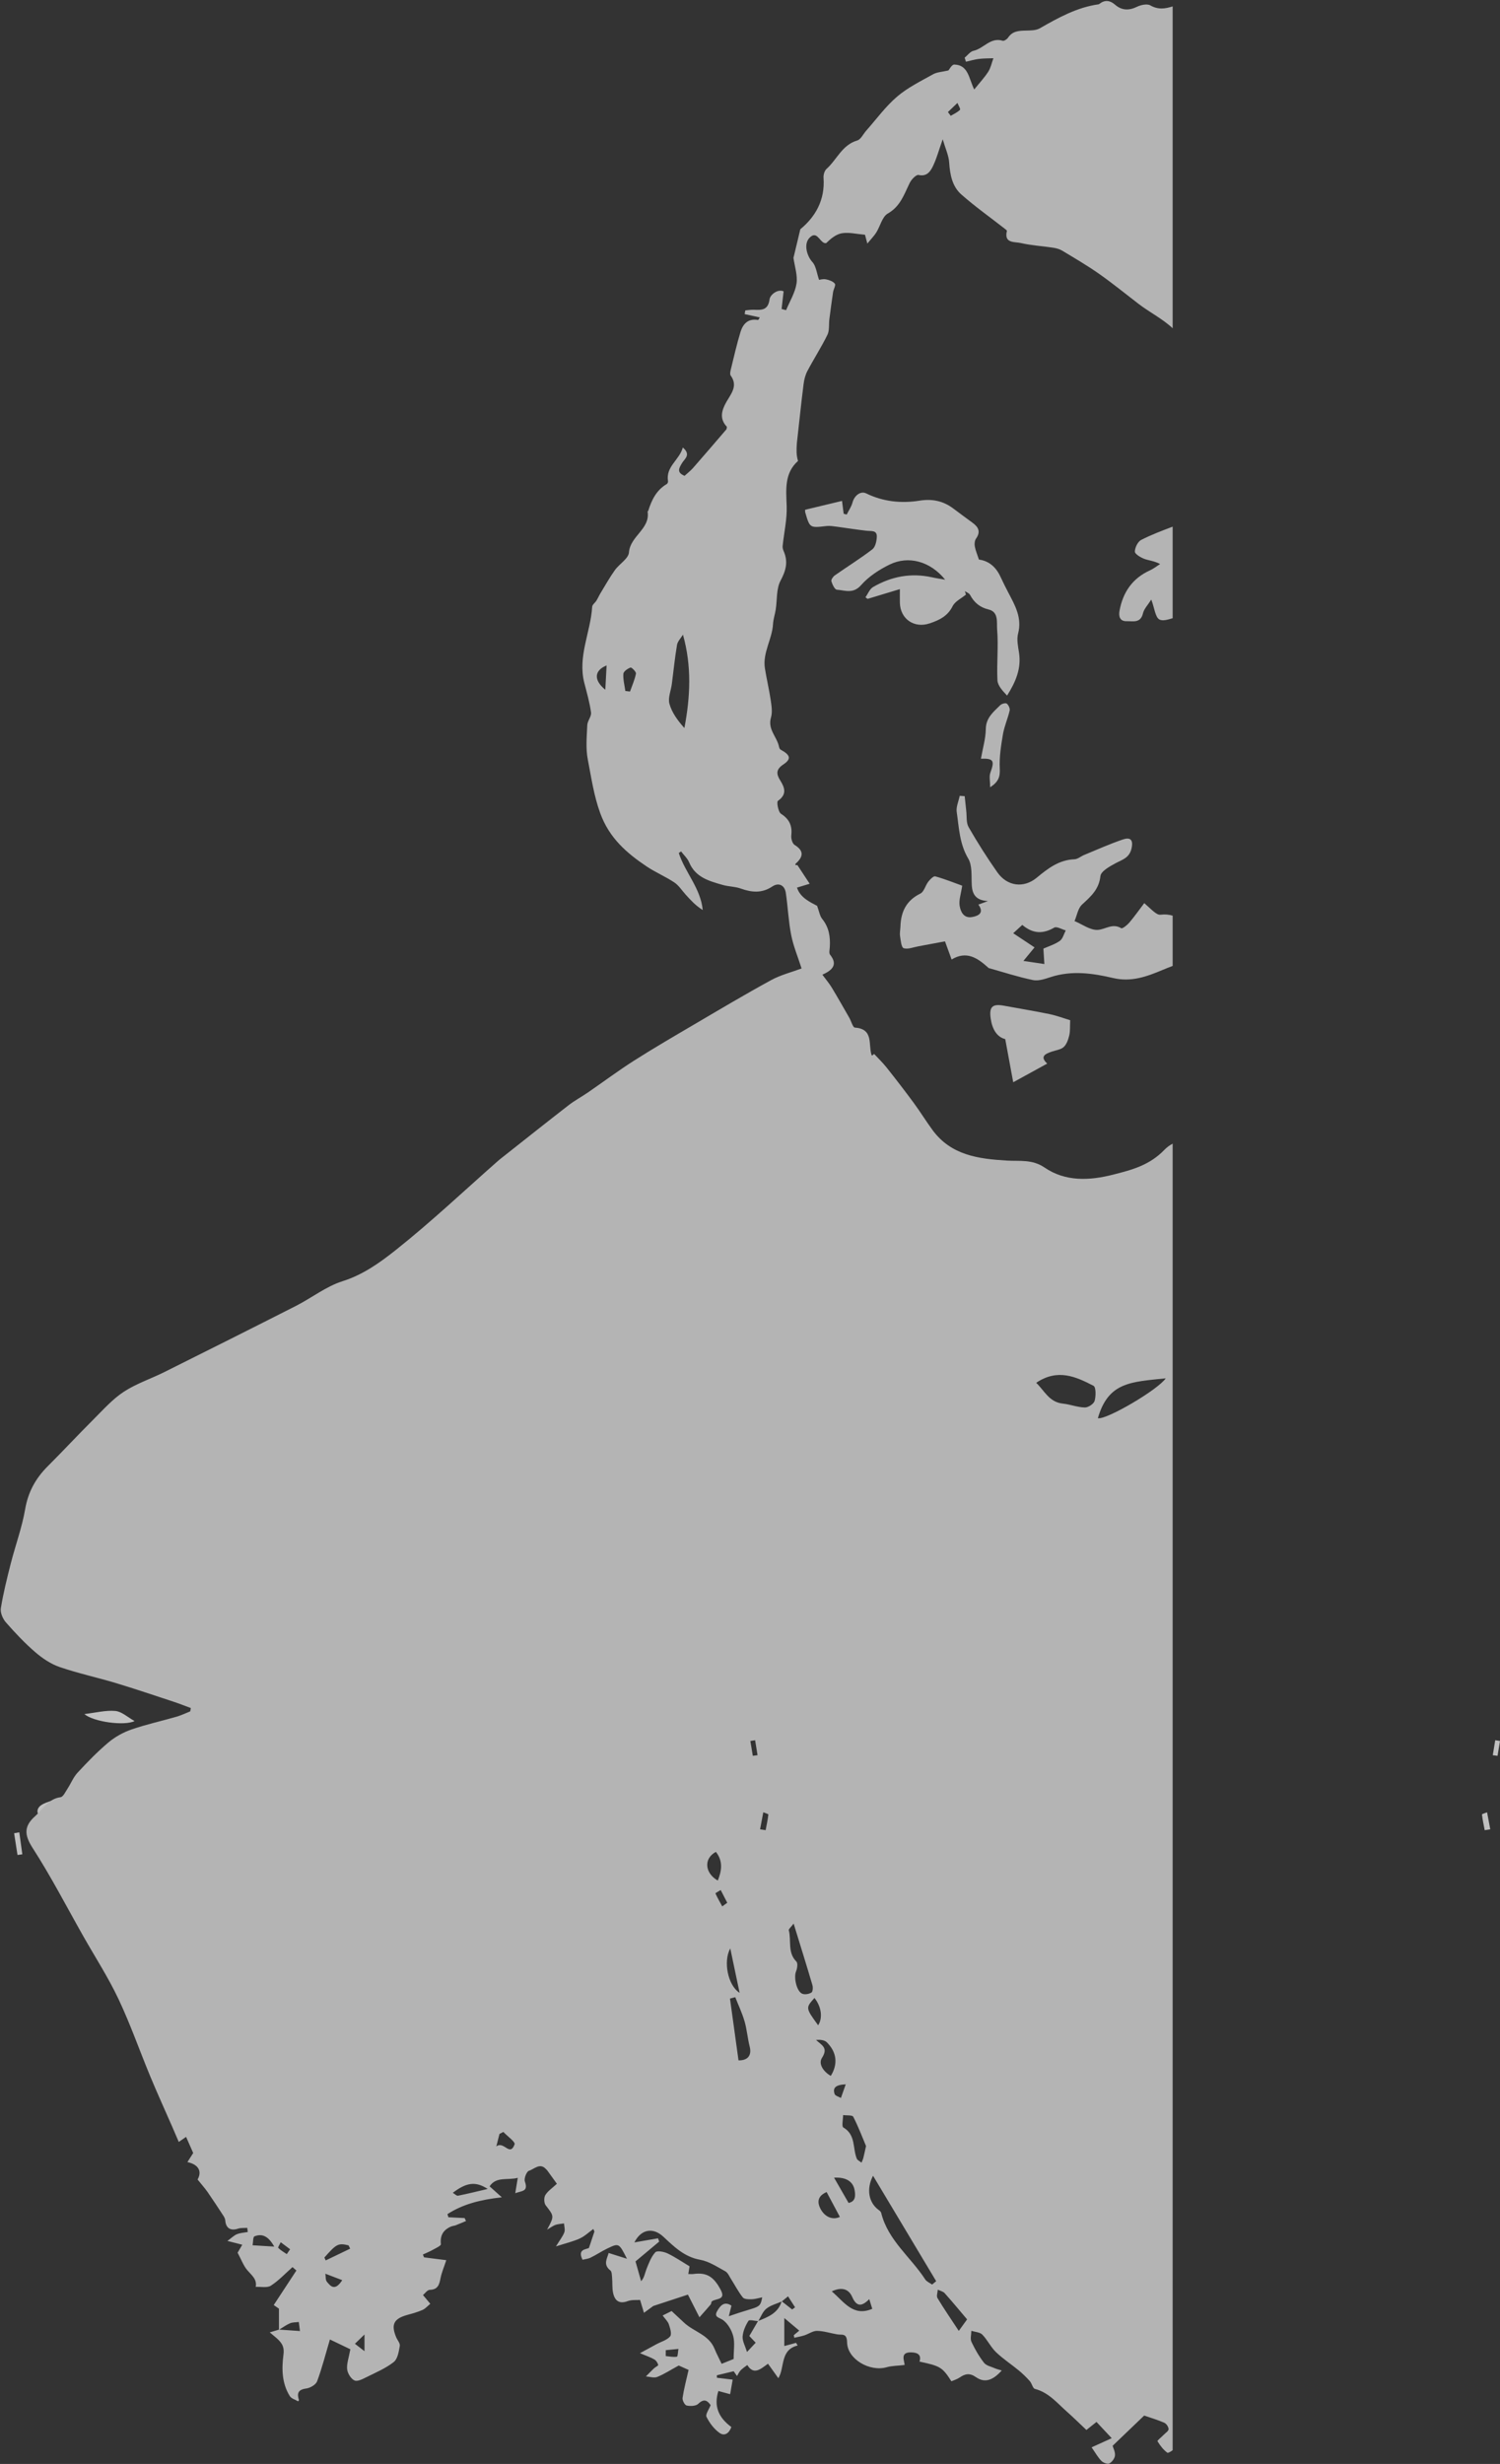<svg width="784" height="1287" viewBox="0 0 784 1287" fill="none" xmlns="http://www.w3.org/2000/svg">
<rect x="0" y="0" width="784" height="1287" fill="#333333" stroke="none"/>
<g opacity="0.7">
<path fill-rule="evenodd" clip-rule="evenodd" d="M298.143 714.972C302.069 726.249 317.309 735.432 328.459 736.94C350.964 739.985 353.82 737.419 372.913 736.444C377.871 736.191 379.711 735.132 385.316 729.424C400.096 714.373 387.262 714.99 376.565 712.601C370.545 711.257 355.144 716.254 345.253 716.254C334.549 716.254 318.611 713.907 308.745 710.063C303.504 708.021 297.349 712.692 298.143 714.972Z" fill="white"/>
<path d="M68.114 939.251C58.678 941.466 49.127 942.641 40.935 949.059C35.757 953.119 28.482 951.688 22.22 949.369C19.07 948.2 18.677 944.891 21.431 942.954C23.046 941.818 25.074 941.188 26.995 940.58C31.719 939.087 36.481 937.717 41.244 936.349C42.245 936.06 43.835 935.469 44.263 935.9C47.967 939.634 51.273 936.523 54.974 936.017C59.225 935.436 63.768 936.998 68.185 937.631C68.161 938.17 68.137 938.709 68.114 939.251Z" fill="#FEFEFE"/>
<path d="M44.083 895.306C50.125 894.599 55.298 893.221 60.301 893.683C63.619 893.991 66.695 896.937 70.333 898.954C65.051 901.6 48.851 899.399 44.083 895.306Z" fill="#FEFEFE"/>
<path d="M10.083 957.066C10.61 960.898 11.137 964.73 11.664 968.562C10.825 968.677 9.986 968.793 9.147 968.908C8.558 965.126 7.969 961.346 7.38 957.566C8.282 957.399 9.181 957.233 10.083 957.066Z" fill="#FEFEFE"/>
<path d="M776.004 955.952C775.49 953.228 774.89 950.517 774.59 947.768C774.56 947.482 776.315 947.004 777.239 946.613C777.797 949.573 778.356 952.535 778.911 955.495C777.943 955.649 776.972 955.8 776.004 955.952Z" fill="#FEFEFE"/>
<path d="M780.233 916.785C780.657 914.18 781.081 911.572 781.507 908.967C782.337 909.099 783.171 909.231 784.001 909.363C783.572 911.946 783.14 914.527 782.709 917.109C781.884 917.002 781.059 916.895 780.233 916.785Z" fill="#FEFEFE"/>
<path d="M190.509 1228.09C188.133 1226.25 186.818 1225.23 185.506 1224.22C186.89 1222.88 188.273 1221.53 190.509 1219.37C190.509 1222.77 190.509 1224.53 190.509 1228.09ZM540.721 494.848C537.63 492.799 534.175 490.51 529.574 487.46C531.502 485.69 532.819 484.483 534.312 483.11C540.061 487.93 545.295 487.825 551.023 484.513C552.314 483.767 554.992 485.432 557.03 485.988C556.035 487.858 555.484 490.362 553.939 491.451C551.29 493.316 548.017 494.295 545.347 495.494C545.534 498.424 545.68 500.702 545.861 503.544C542.239 503.005 539.516 502.601 534.901 501.913C537.288 499.016 538.829 497.148 540.721 494.848ZM512.701 396.293C519.31 396.08 519.945 397.305 517.643 403.571C516.917 405.544 517.528 408.011 517.528 411.21C521.909 408.366 522.775 405.692 522.55 401.423C522.236 395.483 523.212 389.413 524.216 383.495C524.926 379.306 526.757 375.314 527.715 371.146C527.965 370.057 527.135 368.241 526.21 367.523C525.603 367.055 523.548 367.576 522.803 368.319C519.302 371.815 515.336 374.83 515.248 380.786C515.171 385.819 513.655 390.835 512.701 396.293ZM525.402 542.75C526.901 550.842 528.254 558.149 529.576 565.293C535.803 561.879 541.43 558.793 547.349 555.549C543.333 551.802 546.318 550.457 549.788 549.272C551.906 548.548 554.472 548.271 555.982 546.87C557.52 545.448 558.342 542.978 558.867 540.815C559.401 538.623 559.189 536.252 559.354 532.901C556.197 531.949 552.418 530.503 548.507 529.691C540.658 528.06 532.732 526.802 524.846 525.331C518.672 524.181 516.898 525.821 517.814 532.082C518.595 537.432 520.933 541.641 525.402 542.75ZM612.907 275.093C607.352 277.199 601.775 279.307 596.501 281.987C594.708 282.898 593.187 285.987 593.155 288.105C593.135 289.371 596.073 291.128 597.99 291.868C600.383 292.79 603.088 292.898 606.359 294.6C604.588 295.72 602.921 297.065 601.032 297.92C591.873 302.066 586.926 309.334 585.14 318.984C584.591 321.955 585.308 324.569 588.865 324.475C592.118 324.39 596.141 325.66 597.387 320.384C597.957 317.972 600.022 315.914 601.741 313.163C603.46 317.743 603.84 322.521 606.046 323.614C607.738 324.453 610.212 323.715 612.907 322.913V275.093ZM494.002 302.795C491.708 302.382 489.398 302.049 487.124 301.546C476.172 299.12 465.886 301.082 456.323 306.624C454.555 307.65 453.648 310.159 452.343 311.986C452.715 312.261 453.089 312.539 453.46 312.814C458.749 311.219 464.035 309.62 470.33 307.719C470.33 311.241 470.286 313.075 470.339 314.907C470.584 323.38 477.841 328.34 485.965 325.592C490.913 323.917 495.3 321.862 497.902 316.626C499.167 314.085 502.476 312.564 504.86 310.58C504.687 309.978 504.511 309.375 504.337 308.77C505.248 309.411 506.535 309.848 507.008 310.726C509.175 314.745 512.098 317.251 516.785 318.379C522.098 319.658 520.875 325.319 521.164 328.75C521.909 337.542 520.892 346.471 521.329 355.31C521.466 358.107 523.966 360.787 526.37 363.326C530.897 356.151 533.878 349.161 532.602 340.92C532.091 337.621 531.32 334.015 532.123 330.928C534.252 322.772 530.602 316.34 527.104 309.703C525.644 306.927 524.238 304.121 522.926 301.274C520.578 296.168 516.827 292.944 511.659 292.284C510.845 289.794 509.904 287.63 509.486 285.366C509.247 284.072 509.434 282.326 510.159 281.297C512.816 277.545 511.205 275.124 508.103 272.888C504.75 270.47 501.45 267.982 498.132 265.515C492.877 261.606 487.189 260.462 480.613 261.507C471.029 263.028 461.582 262.049 452.676 257.695C449.824 256.3 446.538 258.833 445.592 262.431C445.009 264.66 443.581 266.671 442.534 268.778C442.008 268.632 441.48 268.489 440.952 268.343C440.71 266.448 440.467 264.552 440.096 261.639C433.554 263.207 427.247 264.717 420.793 266.266C420.823 266.706 420.762 267.287 420.916 267.804C423.287 275.839 423.287 275.776 431.97 274.766C433.796 274.554 435.707 274.901 437.558 275.141C442.71 275.814 447.839 276.675 453.001 277.237C455.391 277.498 458.44 276.827 458.287 280.411C458.19 282.667 457.509 285.739 455.938 286.944C449.623 291.78 442.827 295.984 436.304 300.558C435.391 301.197 434.296 302.82 434.535 303.61C435.039 305.282 436.274 307.931 437.376 308.016C441.656 308.347 445.927 310.333 450.058 305.632C454.008 301.136 459.486 297.569 464.932 294.9C474.747 290.089 486.227 293.109 494.002 302.795ZM493.911 491.695C495.063 494.846 496.139 497.786 497.38 501.175C505.162 496.461 510.863 500.367 516.323 505.257C516.463 505.381 516.576 505.588 516.733 505.632C524.445 507.797 532.085 510.297 539.909 511.915C542.764 512.504 546.169 511.332 549.128 510.366C560.11 506.787 571.056 508.32 581.807 510.853C591.186 513.062 599.307 510.135 607.561 506.663C609.328 505.92 611.112 505.214 612.907 504.531V478.275C611.006 477.703 608.902 477.494 606.543 477.779C604.472 478.029 602.024 475.171 598.069 471.727C595.487 475.135 593.02 478.643 590.262 481.903C589.142 483.223 586.647 485.209 586.032 484.835C581.433 482.029 577.69 485.528 573.683 485.71C569.742 485.886 565.655 482.772 561.631 481.102C562.888 478.173 563.416 474.447 565.556 472.475C570.132 468.258 574.393 464.605 575.154 457.593C575.426 455.073 579.967 452.567 583.028 450.917C586.618 448.983 590.333 448.155 591.441 443.058C592.53 438.039 590.204 437.355 586.87 438.488C580.011 440.818 573.372 443.803 566.661 446.56C564.942 447.266 563.311 448.751 561.598 448.818C553.529 449.137 547.745 453.582 541.868 458.449C535.03 464.112 526.417 462.927 521.295 455.659C515.93 448.036 510.919 440.133 506.271 432.056C504.929 429.721 505.358 426.357 505.014 423.457C504.714 420.927 504.472 418.39 504.206 415.856C503.339 415.799 502.476 415.741 501.612 415.683C501.04 418.505 499.651 421.447 500.044 424.123C501.257 432.37 501.482 440.749 506.059 448.449C508.235 452.105 507.652 457.529 507.9 462.176C508.161 467.144 510.025 470.299 516.403 470.655C514.228 471.447 512.965 471.906 511.359 472.492C514.354 476.604 511.843 478.313 508.143 478.99C503.691 479.801 502.066 476.208 501.568 473.105C501.09 470.137 502.28 466.902 502.91 462.619C498.546 461.049 493.768 459.117 488.831 457.747C487.918 457.494 486.123 459.324 485.179 460.539C483.644 462.511 482.976 465.793 481.061 466.732C473.727 470.322 470.883 476.194 470.633 483.875C470.578 485.564 470.177 487.292 470.427 488.929C470.773 491.187 471.097 494.882 472.302 495.269C474.516 495.984 477.365 494.765 479.943 494.298C484.527 493.465 489.106 492.593 493.911 491.695ZM395.947 916.785C395.121 916.895 394.296 917.002 393.471 917.109C393.039 914.527 392.608 911.946 392.179 909.363C393.009 909.231 393.842 909.099 394.673 908.967C395.099 911.572 395.523 914.18 395.947 916.785ZM151.632 1174.85C151.048 1175.69 150.467 1176.54 149.885 1177.38C148.366 1176.34 146.703 1175.44 145.438 1174.15C145.152 1173.86 146.255 1172.21 146.717 1171.19C148.356 1172.41 149.992 1173.63 151.632 1174.85ZM496.906 60.497C496.42 59.84 495.936 59.185 495.451 58.527C497.11 56.94 498.768 55.35 500.424 53.76C500.916 55.004 502.143 56.968 501.766 57.353C500.446 58.698 498.57 59.493 496.906 60.497ZM380.113 993.865C379.239 994.498 378.366 995.13 377.492 995.763C376.26 993.513 374.975 991.287 373.931 988.952C373.87 988.814 375.727 987.818 376.689 987.222C377.83 989.436 378.971 991.65 380.113 993.865ZM347.957 1230.65C347.96 1229.62 347.965 1228.59 347.97 1227.56C350.179 1227.34 352.384 1227.12 354.593 1226.9C354.341 1228.33 354.285 1230.88 353.804 1230.97C351.929 1231.29 349.918 1230.82 347.957 1230.65ZM442.038 1088.7C441.045 1091.5 440.278 1093.67 439.513 1095.83C438.377 1095.15 436.562 1094.72 436.233 1093.77C435.102 1090.51 436.807 1088.92 442.038 1088.7ZM400.177 955.952C399.208 955.8 398.237 955.649 397.269 955.495C397.825 952.536 398.383 949.573 398.942 946.613C399.866 947.004 401.621 947.482 401.59 947.768C401.29 950.517 400.69 953.229 400.177 955.952ZM178.878 1190.99C174.904 1197.09 172.704 1193.97 170.87 1191.85C170.058 1190.91 170.298 1189.07 170.061 1187.63C172.797 1188.68 175.537 1189.72 178.878 1190.99ZM316.378 360.278C310.157 355.241 310.573 350.19 317.052 347.574C316.829 351.775 316.62 355.717 316.378 360.278ZM261.065 1114.61C261.738 1114.27 262.415 1113.92 263.089 1113.57C265.168 1115.78 269.431 1118.79 268.964 1120.05C266.46 1126.78 263.38 1118.04 259.409 1121.13C260.204 1118 260.636 1116.3 261.065 1114.61ZM143.339 1173.46C138.683 1173.18 135.355 1172.98 132.03 1172.77C132.33 1171.15 132.192 1168.42 133.001 1168.1C136.835 1166.61 140.116 1167.72 143.339 1173.46ZM182.173 1172.82C182.456 1173.39 182.742 1173.96 183.029 1174.53C178.766 1176.58 174.505 1178.63 170.245 1180.68C170.012 1180.18 169.781 1179.68 169.549 1179.18C175.848 1172.01 176.813 1171.52 182.173 1172.82ZM236.656 1145.36C243.774 1139.99 248.504 1139.19 254.907 1143.34C248.903 1144.75 244.17 1145.94 239.381 1146.88C238.645 1147.03 237.671 1145.96 236.656 1145.36ZM329.293 361.202C328.476 361.108 327.66 361.015 326.843 360.921C326.433 357.926 325.6 354.897 325.812 351.945C325.902 350.704 328.056 349.2 329.566 348.682C330.138 348.487 332.564 350.941 332.388 351.843C331.766 355.043 330.386 358.094 329.293 361.202ZM425.693 1043.59C429.378 1048.19 430.083 1054.14 427.613 1057.86C421.026 1048.79 421.026 1048.79 425.693 1043.59ZM386.573 1040.91C380.44 1037.14 377.905 1024.44 381.689 1017.73C383.353 1025.63 384.863 1032.79 386.573 1040.91ZM375.16 982.267C368.406 978.44 367.608 970.806 374.167 967.286C377.968 972.072 377.272 977.079 375.16 982.267ZM435.936 1137.46C442.242 1137.09 445.902 1139.47 446.686 1144.02C447.203 1147.02 447.148 1149.92 443.518 1150.65C440.944 1146.17 438.614 1142.12 435.936 1137.46ZM438.971 1157.94C435.308 1159.74 430.878 1158.09 428.611 1153.25C426.513 1148.78 428.851 1146.35 432.041 1144.96C434.447 1149.47 436.717 1153.71 438.971 1157.94ZM434.739 1196.85C439.61 1194.53 443.485 1195.33 445.399 1199.72C447.72 1205.05 450.435 1204.8 454.343 1200.9C454.995 1203.02 455.465 1204.55 455.902 1205.97C445.828 1210.22 441.268 1202.39 434.739 1196.85ZM434.233 1084.3C430.229 1082.01 427.66 1077.93 429.615 1074.89C433.039 1069.57 429.516 1068.32 426.502 1065.51C428.708 1065.34 430.916 1065.53 432.127 1066.73C437.346 1071.89 438.078 1078.08 434.233 1084.3ZM501.122 1217.49C497.063 1211.32 493.364 1205.94 490 1200.36C489.365 1199.31 490.061 1197.45 490.143 1195.96C491.365 1196.55 492.913 1196.86 493.754 1197.79C497.932 1202.46 501.923 1207.3 505.47 1211.48C504.302 1213.1 503.117 1214.73 501.122 1217.49ZM452.649 1120.94C451.989 1123.89 451.659 1125.54 451.232 1127.17C451.012 1128 450.619 1128.79 450.303 1129.6C449.453 1128.91 448.185 1128.4 447.817 1127.52C445.572 1122.11 447.398 1115.07 440.795 1111.25C439.824 1110.69 440.663 1107 440.663 1104.76C442.495 1105.02 445.482 1104.69 445.971 1105.65C448.674 1110.91 450.768 1116.48 452.649 1120.94ZM381.535 1043.91C382.456 1043.66 383.378 1043.42 384.299 1043.18C385.954 1047.4 387.918 1051.53 389.178 1055.87C390.415 1060.13 390.718 1064.65 391.829 1068.95C393.023 1073.58 390.828 1076.32 385.99 1076.17C384.497 1065.35 383.018 1054.63 381.535 1043.91ZM414.808 1004.75C418.331 1016.19 421.574 1026.53 424.64 1036.93C424.992 1038.12 424.83 1040.33 424.107 1040.77C422.844 1041.55 420.751 1041.91 419.385 1041.41C416.384 1040.32 414.75 1032.84 416.078 1029.7C416.719 1028.17 417.085 1025.42 416.235 1024.57C411.504 1019.84 413.705 1013.61 412.275 1008.22C412.113 1007.62 413.391 1006.63 414.808 1004.75ZM609.271 719.934C605.476 725.752 578.262 741.749 573.812 740.775C579.285 721.777 591.178 721.854 609.271 719.934ZM356.959 331.497C361.587 347.926 360.825 363.922 357.709 380.268C354.137 376.285 351.144 372.167 349.882 367.576C349.035 364.495 350.69 360.745 351.147 357.285C352.039 350.482 352.696 343.64 353.848 336.884C354.175 334.967 355.883 333.286 356.959 331.497ZM541.59 722.272C552.836 714.691 562.382 719.106 571.554 723.849C572.85 724.52 572.827 729.265 572.11 731.747C571.653 733.32 568.752 735.213 566.989 735.171C563.149 735.078 559.365 733.543 555.504 733.138C548.38 732.393 545.932 726.465 541.59 722.272ZM489.307 1191.52C488.603 1192.11 487.902 1192.7 487.2 1193.28C485.977 1192.41 484.348 1191.79 483.587 1190.61C476.021 1178.94 464.079 1170.16 460.553 1155.81C460.402 1155.19 459.687 1154.64 459.117 1154.22C454.073 1150.46 452.668 1143.43 456.309 1136.45C467.506 1155.14 478.405 1173.33 489.307 1191.52ZM429.83 509.106C435.234 506.699 437.94 503.766 433.851 498.669C433.202 497.86 433.619 496.114 433.702 494.81C434.051 489.415 433.328 484.417 429.736 479.985C428.471 478.425 428.171 476.082 427.077 473.149C423.345 471.166 418.254 468.883 416.563 463.62C419.173 462.828 421.183 462.217 423.191 461.609C421.051 458.352 418.911 455.098 416.771 451.844C415.517 452.105 415.537 451.425 415.886 451.109C419.792 447.586 420.438 444.516 415.314 441.322C414.139 440.59 413.405 438.043 413.581 436.453C414.143 431.413 412.685 427.947 408.229 425.083C406.733 424.123 405.826 418.849 406.587 418.319C411.384 414.965 410.209 411.458 407.806 407.651C405.691 404.3 405.526 401.885 409.417 399.305C413.754 396.427 413.13 394.336 408.006 391.569C407.558 391.327 407.264 390.557 407.148 389.979C406.103 384.846 401.112 380.95 402.965 374.769C403.801 371.974 403.254 368.632 402.811 365.615C401.997 360.069 400.649 354.602 399.789 349.06C398.523 340.939 403.57 333.908 404.021 326.038C404.167 323.468 405.042 320.948 405.443 318.384C406.238 313.295 405.696 307.529 407.984 303.266C410.834 297.948 411.997 293.373 409.605 287.905C409.244 287.077 408.969 286.083 409.057 285.208C409.774 278.224 411.419 271.221 411.164 264.283C410.842 255.551 409.961 247.128 417.093 240.766C416.15 237.698 416.293 234.818 416.463 231.938C416.519 231.008 416.647 230.081 416.752 229.154C417.814 219.68 418.798 210.194 419.99 200.737C420.287 198.377 420.878 195.901 421.981 193.819C425.349 187.442 429.293 181.36 432.459 174.892C433.606 172.554 433.138 169.44 433.488 166.69C434.087 161.988 434.712 157.287 435.412 152.599C435.644 151.065 436.948 148.963 436.359 148.195C435.394 146.936 433.345 146.234 431.634 145.893C430.16 145.601 428.518 146.135 428.105 146.179C426.86 142.633 426.548 138.99 424.593 136.851C421.766 133.756 419.956 127.574 423.031 124.29C426.735 120.334 428.177 125.734 430.68 126.854C431.004 126.997 431.403 126.975 431.766 127.027C434.236 124.62 437.027 122.306 440.105 121.82C443.752 121.242 447.646 122.241 452.104 122.612C452.212 123.019 452.622 124.557 453.325 127.214C455.286 124.823 456.849 123.275 457.99 121.456C460.075 118.136 461.084 113.215 464.016 111.542C470.647 107.757 472.558 101.48 475.509 95.483C476.384 93.7 478.903 91.12 480.102 91.395C484.189 92.328 486.105 89.778 487.38 87.279C489.403 83.299 490.542 78.865 492.726 72.752C494.167 77.693 495.853 81.202 496.095 84.809C496.527 91.186 497.666 97.375 502.478 101.606C509.698 107.958 517.583 113.553 525.176 119.479C525.603 119.812 526.343 120.343 526.276 120.62C524.645 127.275 530.368 126.204 533.468 126.926C538.982 128.21 544.717 128.518 550.341 129.371C551.981 129.621 553.721 130.05 555.119 130.892C561.623 134.809 568.202 138.644 574.409 142.998C581.488 147.964 588.21 153.447 595.077 158.715C600.856 163.146 607.599 166.478 612.907 171.456V3.343C609.16 4.54 605.42 5.22 601.235 2.811C599.574 1.854 596.326 2.549 594.31 3.526C590.078 5.583 586.339 5.507 582.819 2.467C580.157 0.167 577.558 -0.196 574.706 1.964C574.557 2.076 574.395 2.227 574.228 2.252C562.888 3.823 553.163 9.251 543.43 14.807C541.455 15.935 538.683 15.902 536.269 15.963C532.629 16.053 529.203 16.161 526.884 19.663C526.332 20.501 524.797 21.517 524.076 21.291C517.671 19.289 514.115 25.39 508.818 26.535C507.096 26.906 505.724 28.886 504.192 30.132C504.415 30.834 504.64 31.538 504.863 32.24C507.11 31.736 509.335 31.06 511.606 30.777C514.12 30.465 516.678 30.521 519.216 30.413C518.35 32.776 517.853 35.373 516.532 37.444C514.574 40.512 512.033 43.205 509.197 46.734C506.339 41.051 506.208 33.924 498.757 33.719C497.489 33.684 496.147 36.319 495.696 36.803C492.519 37.554 489.783 37.628 487.666 38.811C481.213 42.413 474.409 45.744 468.859 50.489C462.833 55.641 458.062 62.26 452.751 68.246C451.183 70.012 449.934 72.826 448.02 73.388C440.1 75.715 437.415 83.393 432.005 88.221C430.93 89.177 430.319 91.318 430.435 92.845C431.323 104.761 425.897 113.504 418.301 119.734C416.884 125.655 415.734 130.457 414.723 134.683C415.353 139.28 416.969 143.887 416.309 148.14C415.561 152.932 412.762 157.405 410.856 162.018C410.078 161.815 409.302 161.609 408.523 161.405C408.845 158.517 409.17 155.625 409.558 152.165C406.246 150.795 402.519 154.12 402.239 156.261C401.466 162.164 398.039 161.966 393.919 161.804C392.462 161.749 390.993 162.012 389.527 162.131C389.42 162.778 389.31 163.424 389.203 164.068C391.78 164.632 394.359 165.196 397.124 165.798C396.95 166.04 396.431 167.182 396.114 167.13C390.985 166.249 388.314 169.215 387.033 173.407C385.074 179.816 383.598 186.378 381.997 192.894C381.736 193.959 381.405 195.475 381.925 196.187C385.823 201.538 382.093 205.689 379.728 209.821C377.063 214.475 375.965 218.781 379.929 222.945C379.814 223.567 379.866 224.026 379.662 224.263C373.884 231 368.114 237.742 362.258 244.41C360.922 245.932 359.277 247.185 357.794 248.545C353.493 246.726 354.879 244.558 356.494 241.838C357.74 239.739 361.381 237.533 356.879 233.745C355.108 240.325 347.882 243.679 349.148 251.304C349.225 251.769 348.922 252.575 348.548 252.792C343.117 255.95 340.608 261.111 338.818 266.786C338.766 266.951 338.463 267.094 338.482 267.215C339.912 276.34 329.387 279.943 328.732 288.554C328.487 291.805 323.672 294.567 321.345 297.841C318.609 301.689 316.293 305.84 313.834 309.881C313.072 311.133 312.492 312.494 311.722 313.741C311.032 314.849 309.585 315.829 309.516 316.929C308.699 330.235 301.848 342.917 305.396 356.677C306.717 361.804 308.199 366.932 308.914 372.156C309.197 374.216 307.047 376.516 306.95 378.747C306.697 384.717 306.087 390.879 307.212 396.653C309.054 406.091 310.352 415.554 313.768 424.874C318.469 437.696 327.457 445.512 337.924 452.534C342.558 455.645 347.808 457.835 352.456 460.93C354.805 462.495 356.433 465.142 358.388 467.298C361.021 470.2 363.653 473.102 367.297 475.325C366.199 463.955 358.069 455.736 354.775 445.55C355.173 445.272 355.572 444.997 355.974 444.722C357.412 446.619 359.313 448.326 360.204 450.452C363.513 458.333 370.704 460.203 377.772 462.237C380.806 463.109 384.139 463.037 387.09 464.088C392.869 466.151 398.141 466.715 403.68 463.02C406.892 460.878 410.105 462.212 410.724 466.402C411.81 473.722 412.102 481.179 413.531 488.42C414.676 494.213 417.016 499.77 418.961 505.857C413.749 507.805 408.039 509.216 403.045 511.942C389.566 519.298 376.356 527.155 363.111 534.932C352.44 541.195 341.736 547.423 331.296 554.061C323.128 559.255 315.36 565.081 307.374 570.569C304.026 572.872 300.402 574.8 297.2 577.279C285.699 586.184 274.321 595.248 262.899 604.257C262.013 604.953 261.117 605.637 260.273 606.381C242.547 621.986 225.347 638.249 206.874 652.909C198.633 659.45 189.794 665.818 179.041 669.207C170.446 671.917 162.926 677.911 154.742 682.076C131.83 693.729 108.837 705.231 85.834 716.705C78.815 720.203 71.191 722.704 64.695 726.963C58.837 730.803 53.999 736.272 48.971 741.286C40.856 749.38 33.048 757.781 24.937 765.877C18.642 772.162 14.695 779.273 13.147 788.288C11.502 797.856 8.073 807.107 5.657 816.556C3.675 824.322 1.725 832.129 0.443 840.027C0.069 842.315 1.431 845.526 3.059 847.385C7.875 852.877 12.93 858.238 18.455 862.997C22.187 866.21 26.584 869.165 31.194 870.744C40.839 874.047 50.872 876.193 60.649 879.139C70.815 882.201 80.87 885.62 90.955 888.941C93.911 889.915 96.807 891.078 99.731 892.156C99.635 892.731 99.538 893.303 99.442 893.878C97.085 894.816 94.786 895.956 92.363 896.654C84.469 898.934 76.408 900.697 68.658 903.38C64.354 904.868 60.091 907.248 56.609 910.177C50.878 915.002 45.622 920.441 40.52 925.945C38.328 928.311 37.09 931.538 35.286 934.286C34.211 935.92 33.034 938.542 31.637 938.729C25.245 939.587 22.561 944.924 18.444 948.552C12.58 953.726 12.541 958.26 17.025 965.203C26.651 980.104 34.816 995.95 43.578 1011.41C49.761 1022.31 56.612 1032.9 61.953 1044.2C68.163 1057.34 72.965 1071.13 78.551 1084.58C82.217 1093.4 86.191 1102.1 90.019 1110.86C91.128 1113.4 92.212 1115.94 93.441 1118.8C94.737 1117.9 96.037 1116.99 97.256 1116.14C98.413 1118.76 99.544 1121.33 100.98 1124.58C100.408 1125.48 99.329 1127.17 97.952 1129.32C104.541 1130.76 105.36 1134.8 103.268 1138.42C105.581 1141.29 107.146 1143.02 108.46 1144.91C111.282 1148.98 113.997 1153.13 116.703 1157.28C117.189 1158.03 117.684 1158.93 117.742 1159.78C118.01 1163.84 120.537 1165.39 124.456 1164.08C125.93 1163.58 127.641 1163.79 129.247 1163.67C129.329 1164.4 129.414 1165.12 129.5 1165.84C127.608 1166.19 125.6 1166.27 123.851 1166.98C122.28 1167.62 120.991 1168.96 118.862 1170.5C122.019 1171.31 124.109 1171.84 126.637 1172.49C125.297 1174.76 124.37 1176.33 124.186 1176.65C126.152 1180.3 127.259 1183.43 129.263 1185.79C131.508 1188.43 134.422 1190.44 133.666 1194.5C136.348 1194.35 139.626 1195.13 141.587 1193.86C145.718 1191.19 149.159 1187.46 152.883 1184.17C153.559 1184.76 154.236 1185.36 154.912 1185.95C151.038 1191.85 147.162 1197.76 143.07 1203.99C144.082 1204.69 145.551 1205.71 145.792 1205.87C145.792 1210.24 145.792 1213.58 145.792 1216.93C147.702 1215.77 149.516 1214.4 151.549 1213.53C152.935 1212.94 154.618 1213.05 156.172 1212.84C156.361 1214.32 156.552 1215.8 156.78 1217.57C152.58 1217.28 149.225 1217.04 145.869 1216.81C144.602 1217.19 143.336 1217.57 140.993 1218.27C143.149 1220.11 144.442 1221.07 145.556 1222.2C147.655 1224.33 148.642 1226.25 148.158 1229.91C147.189 1237.21 147.286 1244.89 151.48 1251.56C152.297 1252.86 154.335 1253.39 155.809 1254.27C155.963 1254.09 156.117 1253.91 156.269 1253.72C155.135 1250.23 155.672 1248.17 160.003 1247.59C162.102 1247.32 165.061 1245.62 165.727 1243.85C168.284 1237.03 170.071 1229.93 172.434 1221.97C175.866 1223.61 179.979 1225.58 183.114 1227.09C182.302 1231.61 181.12 1234.67 181.444 1237.56C181.686 1239.71 183.466 1242.59 185.319 1243.39C186.92 1244.08 189.72 1242.56 191.761 1241.55C196.577 1239.16 201.653 1237.01 205.814 1233.74C207.85 1232.14 208.435 1228.3 208.96 1225.35C209.205 1223.98 207.695 1222.32 207.049 1220.77C204.282 1214.11 205.826 1211.11 212.874 1209.15C215.564 1208.41 218.292 1207.68 220.829 1206.55C222.36 1205.87 223.556 1204.43 224.901 1203.33C223.782 1202 222.663 1200.66 221.084 1198.78C222.013 1198.02 223.309 1196.08 224.662 1196.04C229.043 1195.91 229.616 1193.14 230.284 1189.82C230.858 1186.96 232.046 1184.23 233.257 1180.56C229.434 1180.07 225.537 1179.58 221.642 1179.08C221.433 1178.59 221.225 1178.1 221.015 1177.61C222.701 1176.82 224.442 1176.13 226.059 1175.22C227.66 1174.32 230.532 1173.05 230.44 1172.21C229.94 1167.67 231.648 1164.8 235.616 1163.03C236.425 1162.66 237.371 1162.63 238.204 1162.31C240.011 1161.62 241.783 1160.84 243.567 1160.1C243.331 1159.58 243.092 1159.07 242.852 1158.56C240.025 1158.42 237.195 1158.28 234.368 1158.13C234.2 1157.59 234.035 1157.05 233.867 1156.5C241.868 1151.32 251.007 1148.97 262.283 1147.71C259.437 1145.16 257.828 1143.71 255.902 1141.99C259.313 1136.72 265.265 1138.94 270.631 1137.54C270.195 1140.17 269.849 1142.29 269.31 1145.55C272.883 1144.29 276.249 1144.72 274.323 1139.43C273.776 1137.93 275.234 1134.22 276.467 1133.85C279.244 1133.02 282.22 1129.42 285.454 1133.08C285.616 1133.24 285.781 1133.4 285.947 1133.56C287.734 1136.03 289.522 1138.51 291.062 1140.64C288.546 1143.01 286.246 1144.48 285.009 1146.58C284.224 1147.91 284.302 1150.72 285.226 1151.91C289.635 1157.6 289.783 1157.49 285.938 1164.6C288.271 1163.26 289.268 1162.45 290.407 1162.09C291.807 1161.65 293.328 1161.58 294.797 1161.36C294.888 1162.92 295.463 1164.66 294.956 1165.99C294.143 1168.15 292.616 1170.03 290.581 1173.35C295.713 1171.7 299.522 1170.82 303.007 1169.24C305.594 1168.06 307.761 1165.96 310.113 1164.27C310.305 1164.71 310.496 1165.15 310.685 1165.59C309.846 1168.11 309.005 1170.62 307.83 1174.14C306.593 1175.01 301.617 1174.58 304.475 1180.33C305.787 1180 307.396 1179.87 308.744 1179.2C311.738 1177.73 314.527 1175.84 317.536 1174.4C323.507 1171.55 323.545 1171.63 327.679 1179.81C323.697 1178.56 321.09 1177.73 318.114 1176.79C317.33 1179.74 315.074 1182.82 319.002 1185.9C319.833 1186.54 319.802 1188.45 319.926 1189.81C320.16 1192.37 319.896 1195.03 320.418 1197.52C321.279 1201.65 323.52 1203.62 328.136 1201.93C330.287 1201.14 332.841 1201.45 334.552 1201.32C335.36 1204.01 335.968 1206.03 336.573 1208.05C338.163 1206.89 339.753 1205.72 341.447 1204.48C347.379 1202.54 353.65 1200.48 359.552 1198.54C361.45 1202.27 363.216 1205.74 365.578 1210.39C368.204 1207.41 369.882 1205.56 371.48 1203.65C371.815 1203.25 371.684 1202.4 372.049 1202.1C374.046 1200.44 379.541 1201.53 376.761 1196.19C372.998 1188.97 369.211 1186.85 362.393 1187.77C361.684 1187.87 360.949 1187.78 359.753 1187.78C360.006 1186.22 360.223 1184.88 360.404 1183.76C356.449 1181.39 352.791 1178.86 348.826 1176.98C346.95 1176.09 343.394 1175.46 342.5 1176.44C340.347 1178.8 339.123 1182.11 337.893 1185.19C337.036 1187.34 336.788 1189.74 335.083 1191.53C334.12 1188.13 333.158 1184.73 332.159 1181.2C335.927 1178.05 340.226 1174.45 344.525 1170.85C344.332 1170.28 344.137 1169.7 343.945 1169.13C339.844 1169.84 335.746 1170.55 331.565 1171.27C335.138 1164.23 341.392 1163.36 346.678 1168.27C352.242 1173.44 357.652 1178.86 365.925 1180.34C370.539 1181.16 374.847 1184.05 379.101 1186.37C380.41 1187.08 381.15 1188.92 382.038 1190.32C384.101 1193.57 385.875 1197.03 388.246 1200.02C388.996 1200.98 391.263 1201.01 392.825 1200.97C394.624 1200.93 396.411 1200.35 398.4 1199.96C397.118 1206.3 396.959 1204.18 380.927 1209.83C381.439 1207.76 381.84 1206.15 382.299 1204.3C378.427 1201.69 376.282 1204.57 374.802 1207.21C372.96 1210.5 376.194 1210.5 378.064 1211.95C380.526 1213.85 382.459 1217.21 383.251 1220.3C384.125 1223.71 383.452 1227.51 383.452 1232.16C382.289 1232.63 379.929 1233.58 377.178 1234.69C375.866 1231.94 374.508 1229.38 373.414 1226.72C370.421 1219.42 362.536 1217.94 357.47 1213.12C355.583 1211.33 353.659 1209.57 351.023 1207.12C350.276 1207.5 348.551 1208.35 346.345 1209.45C347.627 1211.21 349.07 1212.51 349.61 1214.12C350.287 1216.13 351.213 1219.23 350.259 1220.36C348.598 1222.32 345.572 1223.12 343.13 1224.43C340.71 1225.73 338.303 1227.05 334.494 1229.13C338.141 1230.67 340.215 1231.34 342.041 1232.42C342.976 1232.97 343.752 1234.2 344.019 1235.27C344.118 1235.66 342.498 1236.41 341.763 1237.11C340.333 1238.46 338.975 1239.88 337.588 1241.28C339.571 1241.41 341.813 1242.21 343.482 1241.55C347.044 1240.15 350.309 1237.99 354.742 1235.57C355.817 1236.05 358.114 1237.08 359.896 1237.87C358.703 1243.18 357.448 1247.8 356.755 1252.5C356.568 1253.77 357.891 1256.26 358.883 1256.47C360.809 1256.88 363.694 1256.79 364.926 1255.61C367.984 1252.66 369.72 1253.86 371.423 1256.27C370.566 1258.5 368.614 1261.09 369.261 1262.39C370.825 1265.55 373.171 1268.69 376.004 1270.73C378.829 1272.76 381.153 1270.79 382.258 1267.7C375.264 1262.55 373.092 1256.58 375.468 1248.89C377.324 1249.39 379.205 1249.9 381.618 1250.55C382.077 1247.94 382.512 1245.47 382.951 1242.95C379.849 1242.58 377.272 1242.28 374.695 1241.97C374.69 1241.54 374.684 1241.1 374.678 1240.67C377.591 1239.97 380.501 1239.28 383.46 1238.57C383.867 1239.15 384.546 1240.11 385.226 1241.07C385.833 1240.07 386.293 1238.94 387.082 1238.12C388.111 1237.05 389.401 1236.24 390.581 1235.32C393.969 1240.72 397.398 1237.54 401.403 1234.64C403.207 1237.16 404.865 1239.47 406.818 1242.2C410.262 1236.61 407.61 1227.38 416.915 1225.12C416.637 1224.66 416.359 1224.19 416.081 1223.73C414.266 1224.22 412.451 1224.72 409.932 1225.4C409.932 1220.92 409.932 1216.54 409.932 1210.78C413.108 1213.45 415.292 1215.28 417.747 1217.35C416.502 1218.39 415.696 1219.06 414.89 1219.73C414.975 1220.18 415.061 1220.63 415.149 1221.08C416.906 1220.67 418.705 1220.38 420.418 1219.82C422.671 1219.09 424.868 1217.44 427.066 1217.48C430.591 1217.54 434.087 1218.72 437.616 1219.31C440.138 1219.73 442.635 1218.46 442.742 1223.5C442.932 1232.34 454.662 1238.97 463.389 1236.48C466.191 1235.68 469.233 1235.72 472.773 1235.3C472.902 1233.43 470.118 1228.61 476.12 1228.71C478.699 1228.75 481.92 1229.35 480.591 1233.53C491.486 1235.84 492.555 1236.48 497.272 1243.82C498.661 1243.2 500.262 1242.74 501.565 1241.85C504.45 1239.87 506.81 1239.35 510.138 1241.67C514.624 1244.8 518.922 1243.4 523.57 1238.17C522.209 1237.74 521.009 1237.48 519.909 1236.99C517.965 1236.14 515.462 1235.64 514.296 1234.13C511.708 1230.79 509.541 1227.04 507.747 1223.21C507.008 1221.63 507.662 1219.39 507.684 1217.46C509.629 1218.07 512.14 1218.13 513.405 1219.42C516.1 1222.16 517.792 1225.91 520.553 1228.57C524.238 1232.11 528.603 1234.94 532.564 1238.22C534.604 1239.9 536.516 1241.78 538.271 1243.75C539.349 1244.97 539.777 1247.5 540.919 1247.79C548.147 1249.66 552.582 1255.23 557.761 1259.8C561.075 1262.73 564.219 1265.84 567.833 1269.24C569.329 1268.05 571.266 1266.51 573.1 1265.04C575.833 1267.96 578.306 1270.6 581.056 1273.54C577.673 1275.07 574.084 1276.7 570.545 1278.31C572.456 1281.05 573.779 1283.46 575.622 1285.37C576.565 1286.35 578.836 1287.23 579.797 1286.74C581.18 1286.04 582.602 1284.12 582.756 1282.6C582.951 1280.73 581.86 1278.72 581.527 1277.51C587.333 1271.95 592.822 1266.69 598.023 1261.71C601.568 1262.94 605.16 1263.98 608.548 1265.48C609.632 1265.96 610.773 1267.66 610.784 1268.81C610.793 1269.77 609.205 1270.76 608.292 1271.71C607.143 1272.9 604.78 1274.77 604.989 1275.12C606.337 1277.37 608.037 1279.57 610.118 1281.12C610.445 1281.36 611.773 1280.69 612.907 1279.81V597.366C611.317 598.231 609.88 599.246 608.68 600.499C600.831 608.697 591.477 611.095 581.656 613.582C569.367 616.696 556.816 617.262 545.988 609.858C539.489 605.414 532.874 606.608 526.26 606.21C511.392 605.315 497.099 603.45 487.404 590.255C483.98 585.589 480.941 580.64 477.509 575.98C472.929 569.763 468.204 563.651 463.405 557.605C461.411 555.09 459.063 552.854 456.874 550.493C456.507 550.796 456.145 551.098 455.779 551.401C455.685 551.238 455.556 551.087 455.501 550.914C453.771 545.542 456.703 537.421 446.824 536.749C445.735 536.678 444.904 533.35 443.881 531.573C440.853 526.296 437.853 521.006 434.709 515.799C433.468 513.744 431.884 511.896 429.83 509.106ZM408.628 1202.11C409.714 1201.22 410.798 1200.33 411.884 1199.44C413.108 1201.35 414.329 1203.26 415.553 1205.17C415.047 1205.55 414.541 1205.92 414.035 1206.3C412.209 1204.87 410.383 1203.43 408.557 1202C406.752 1208.2 401.461 1210.24 396.219 1212.33C394.725 1214.88 393.234 1217.44 391.648 1220.16C392.668 1221.23 393.738 1222.36 394.975 1223.66C393.589 1225.14 392.467 1226.33 390.424 1228.51C389.42 1225.21 387.957 1222.74 388.143 1220.4C388.37 1217.57 389.659 1214.65 391.207 1212.22C391.673 1211.5 394.533 1212.3 396.296 1212.4C397.676 1210.18 398.628 1207.43 400.55 1205.88C402.803 1204.07 405.897 1203.32 408.628 1202.11Z" fill="#EBEBEB"/>
</g>
</svg>
